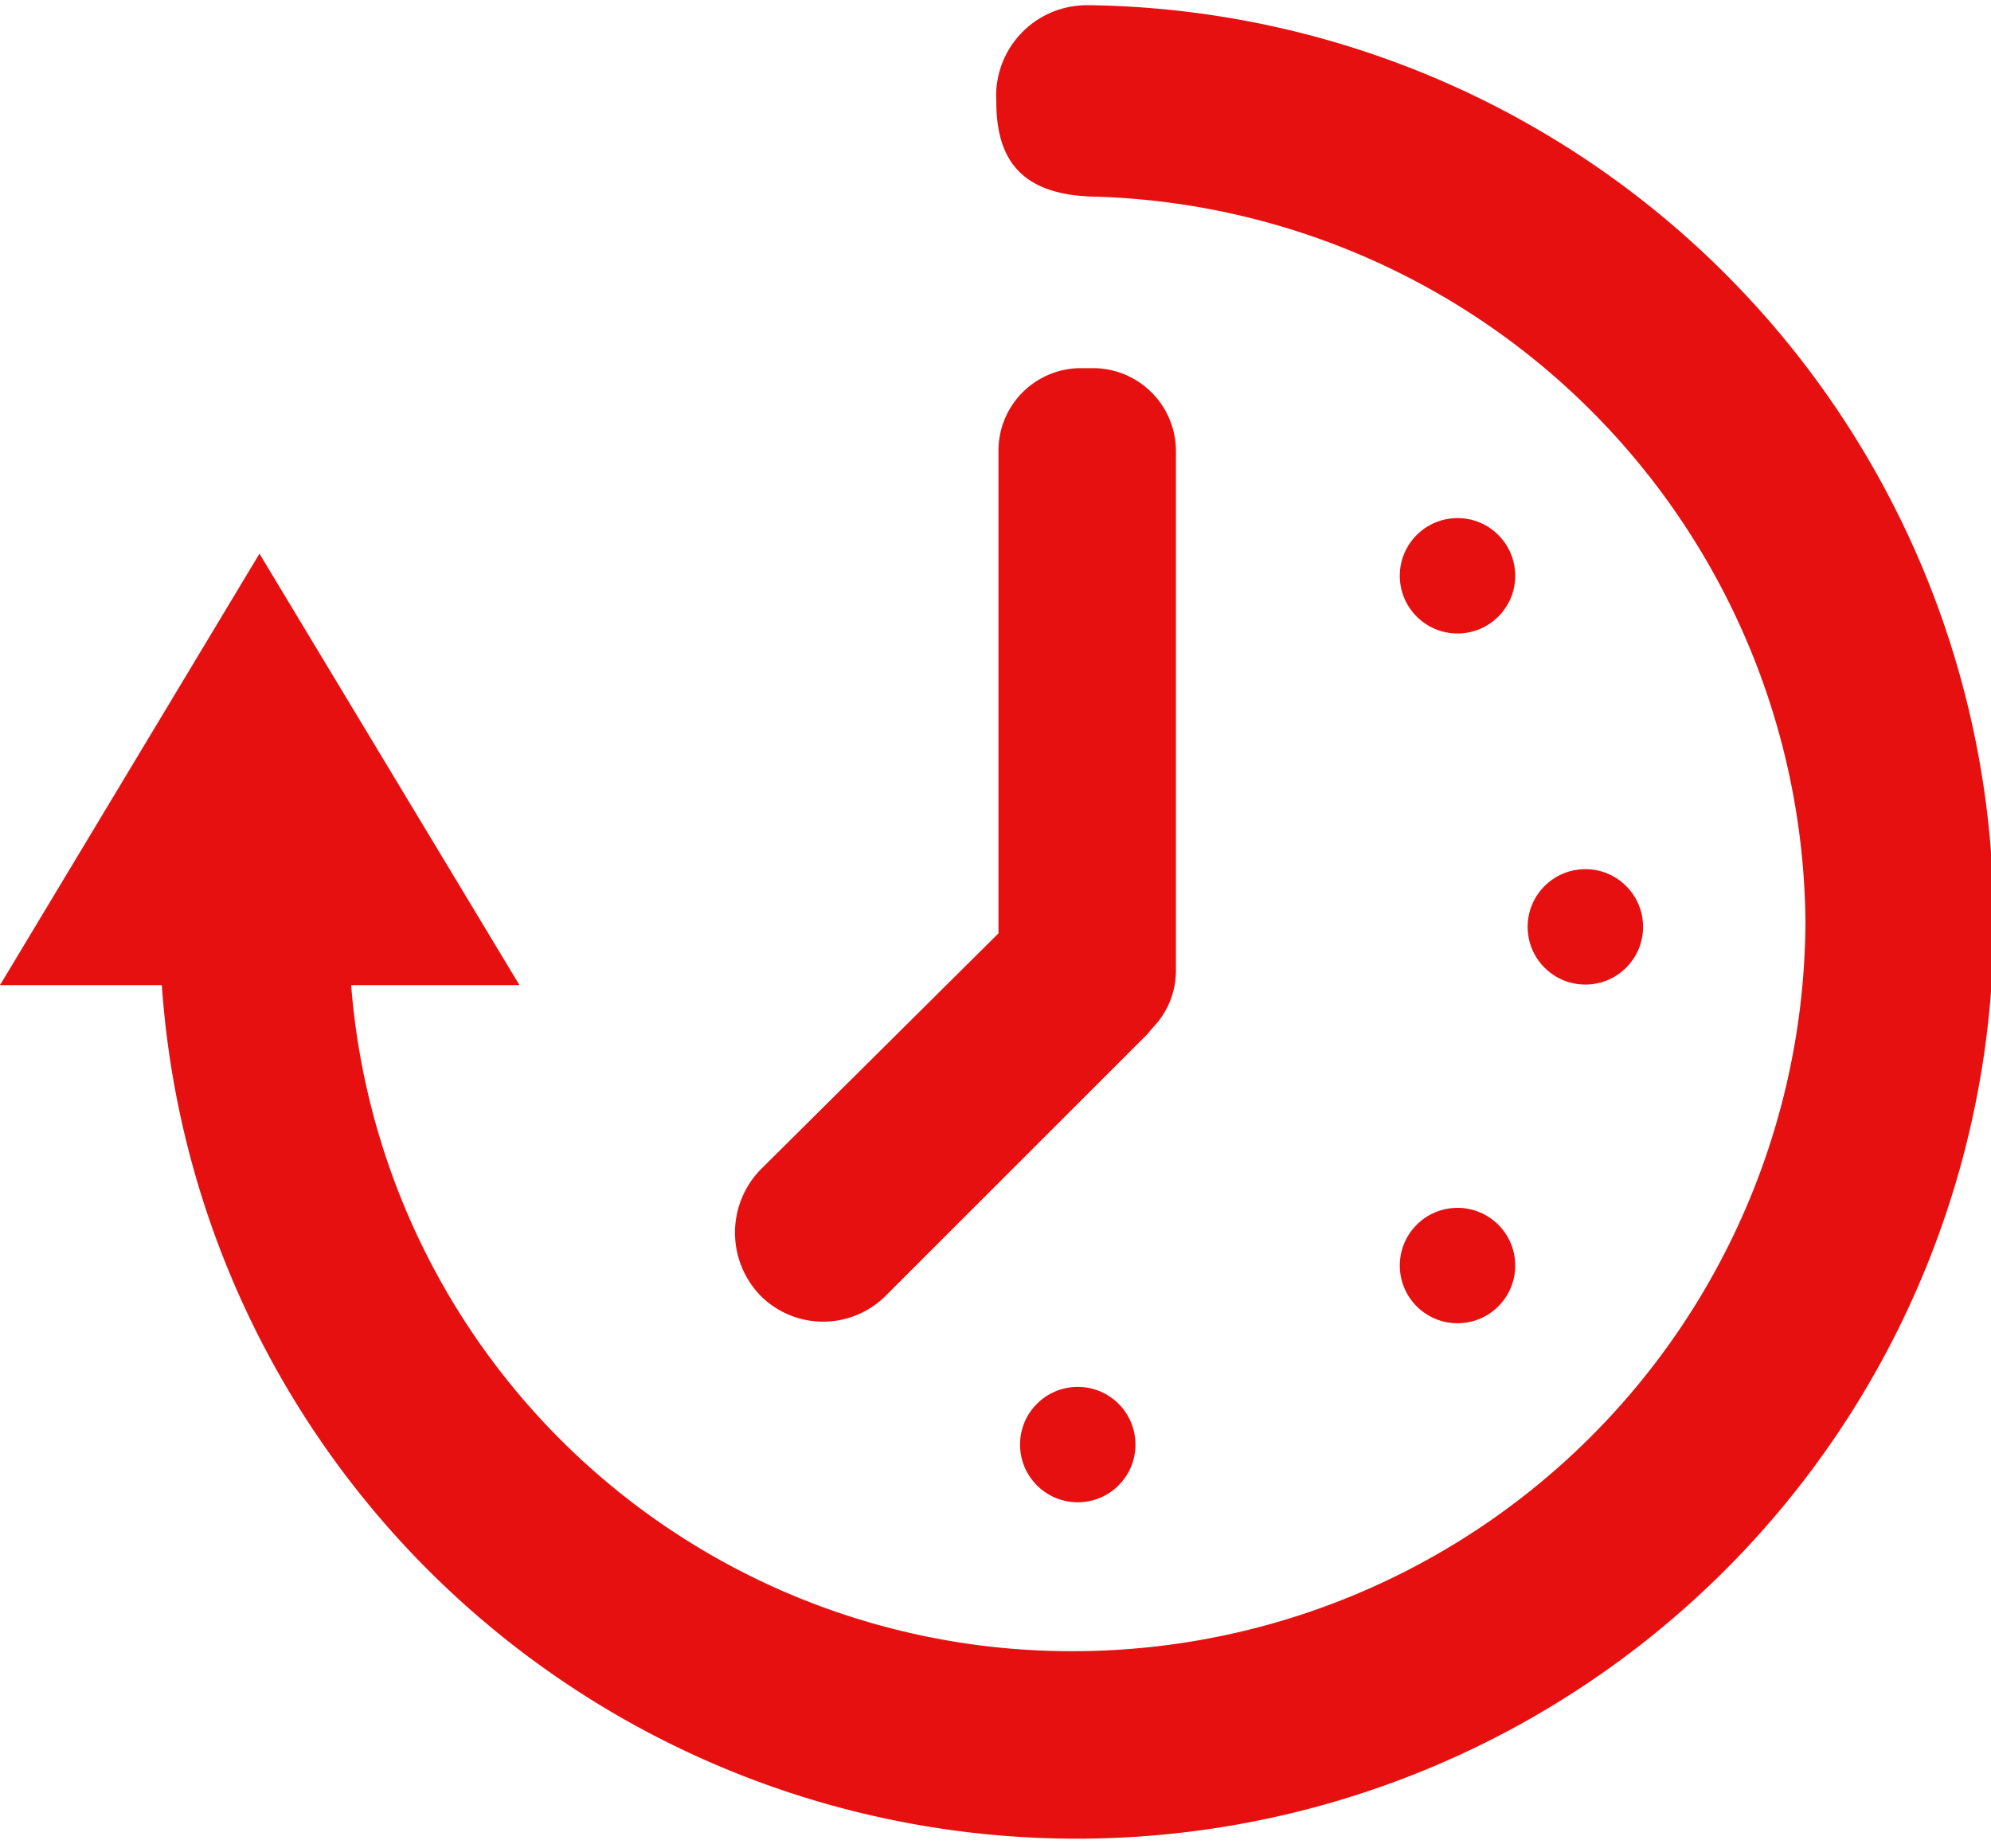 <svg xmlns="http://www.w3.org/2000/svg" width="28px" height="26px" viewBox="0 0 36.91 34.08"><defs><style>.cls-1{fill:#e71011;}</style></defs><title>total_time</title><g id="Layer_2" data-name="Layer 2"><g id="Layer_1-2" data-name="Layer 1"><path class="cls-1" d="M20.24,0h-.11a1.68,1.68,0,0,0-1.66,1.78c0,1,.38,1.75,1.85,1.77h0A13.57,13.57,0,0,1,33.47,17,13.58,13.58,0,0,1,20,30.52,13.39,13.39,0,0,1,6.51,18.17H9.63l-4.82-8L0,18.17H3A17,17,0,1,0,20.24,0Z"/><circle class="cls-1" cx="19.98" cy="26.69" r="1.07"/><circle class="cls-1" cx="27.02" cy="10.58" r="1.07"/><circle class="cls-1" cx="27.02" cy="23.37" r="1.07"/><circle class="cls-1" cx="29.39" cy="17.09" r="1.07"/><path class="cls-1" d="M16.43,23.92l4.84-4.84.1-.12a1.52,1.52,0,0,0,.43-1.06V8.28A1.54,1.54,0,0,0,20.3,6.73H20a1.53,1.53,0,0,0-1.49,1.55v8.93L14.1,21.59a1.68,1.68,0,0,0,0,2.34A1.64,1.64,0,0,0,16.43,23.92Z"/></g></g></svg>